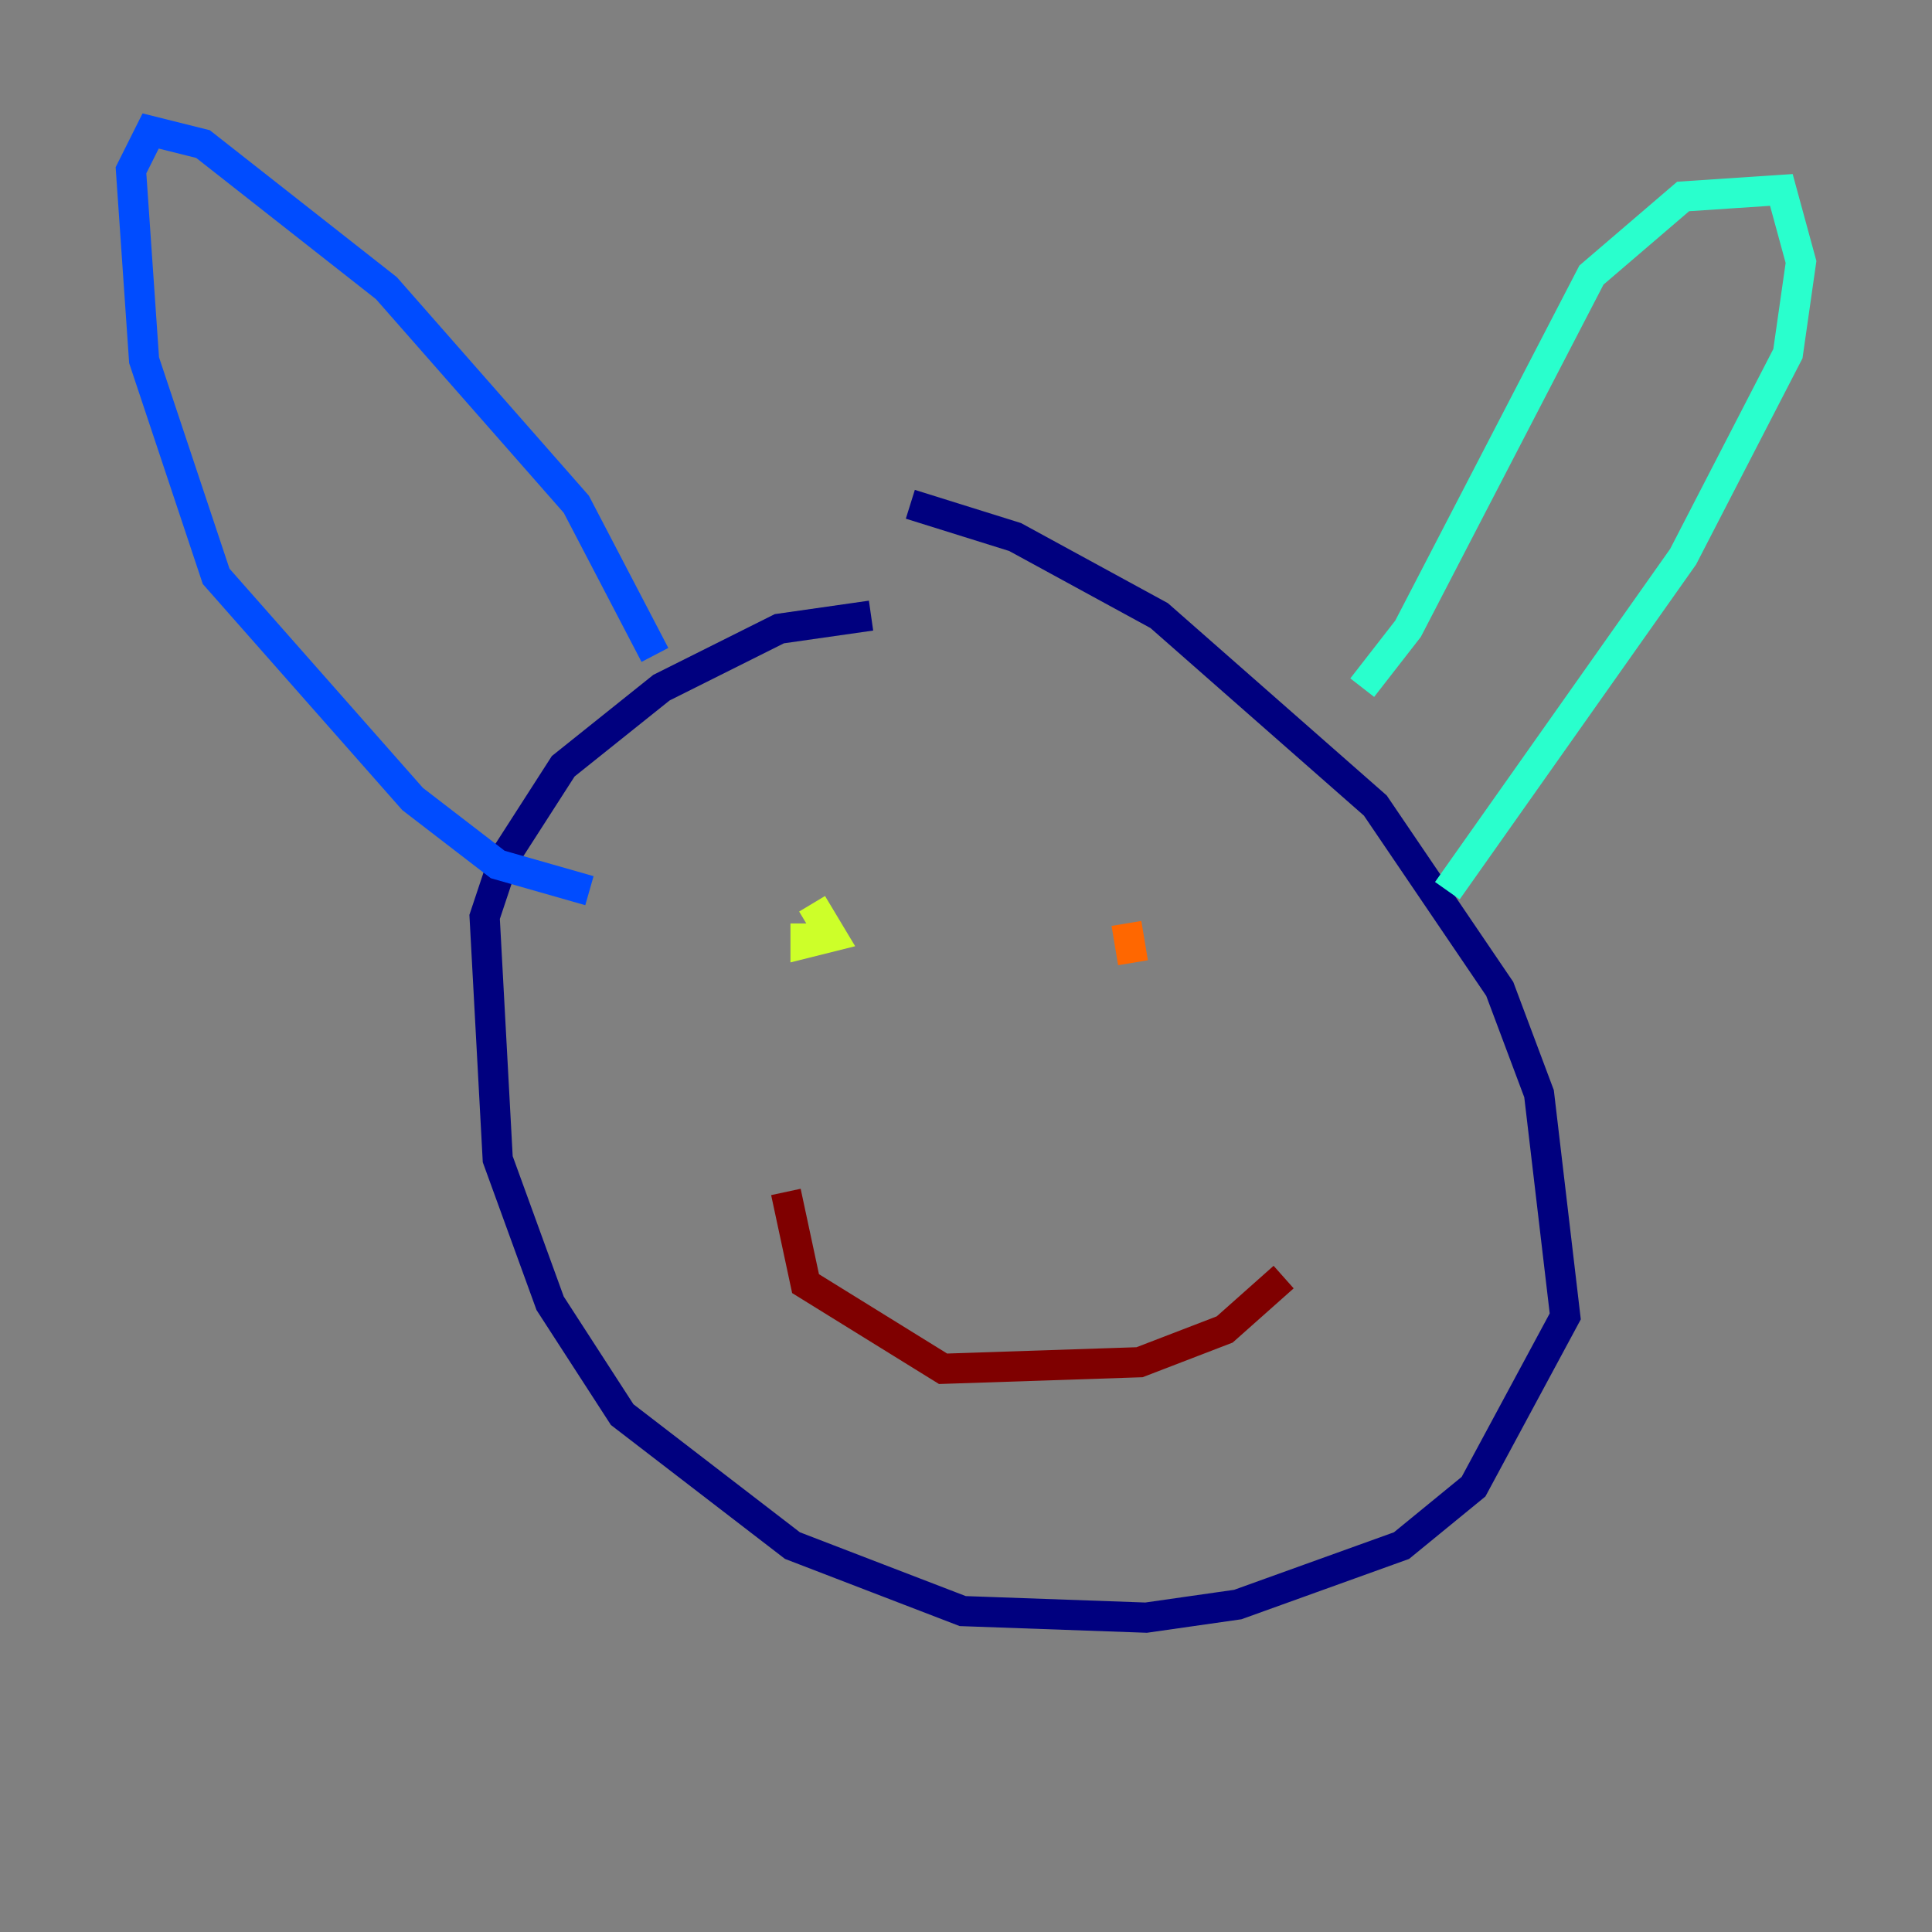 <?xml version="1.0" encoding="utf-8" ?>
<svg baseProfile="tiny" height="128" version="1.2" viewBox="0,0,128,128" width="128" xmlns="http://www.w3.org/2000/svg" xmlns:ev="http://www.w3.org/2001/xml-events" xmlns:xlink="http://www.w3.org/1999/xlink"><rect x="0" y="0" width="128" height="128" fill="#808080" stroke="none"/><defs /><polyline fill="none" points="60.312,33.41 67.254,35.58 76.8,40.786 91.119,53.37 99.363,65.519 101.966,72.461 103.702,87.214 97.627,98.495 92.854,102.4 82.007,106.305 75.932,107.173 63.783,106.739 58.142,104.57 52.502,102.4 41.22,93.722 36.447,86.346 32.976,76.8 32.108,60.746 33.41,56.841 37.315,50.766 43.824,45.559 51.634,41.654 57.709,40.786" stroke="#00007f" stroke-width="2" /><polyline fill="none" points="43.39,43.39 38.183,33.41 25.6,19.091 13.451,9.546 9.98,8.678 8.678,11.281 9.546,23.864 14.319,38.183 27.336,52.936 32.976,57.275 39.051,59.01" stroke="#004cff" stroke-width="2" /><polyline fill="none" points="90.251,45.559 93.288,41.654 105.437,18.224 111.512,13.017 118.02,12.583 119.322,17.356 118.454,23.43 111.512,36.881 95.891,59.01" stroke="#29ffcd" stroke-width="2" /><polyline fill="none" points="53.803,59.878 55.105,62.047 53.37,62.481 53.37,61.18" stroke="#cdff29" stroke-width="2" /><polyline fill="none" points="74.63,61.18 75.064,63.783" stroke="#ff6700" stroke-width="2" /><polyline fill="none" points="85.044,84.61 81.139,88.081 75.498,90.251 62.481,90.685 53.37,85.044 52.068,78.969" stroke="#7f0000" stroke-width="2" /></svg>